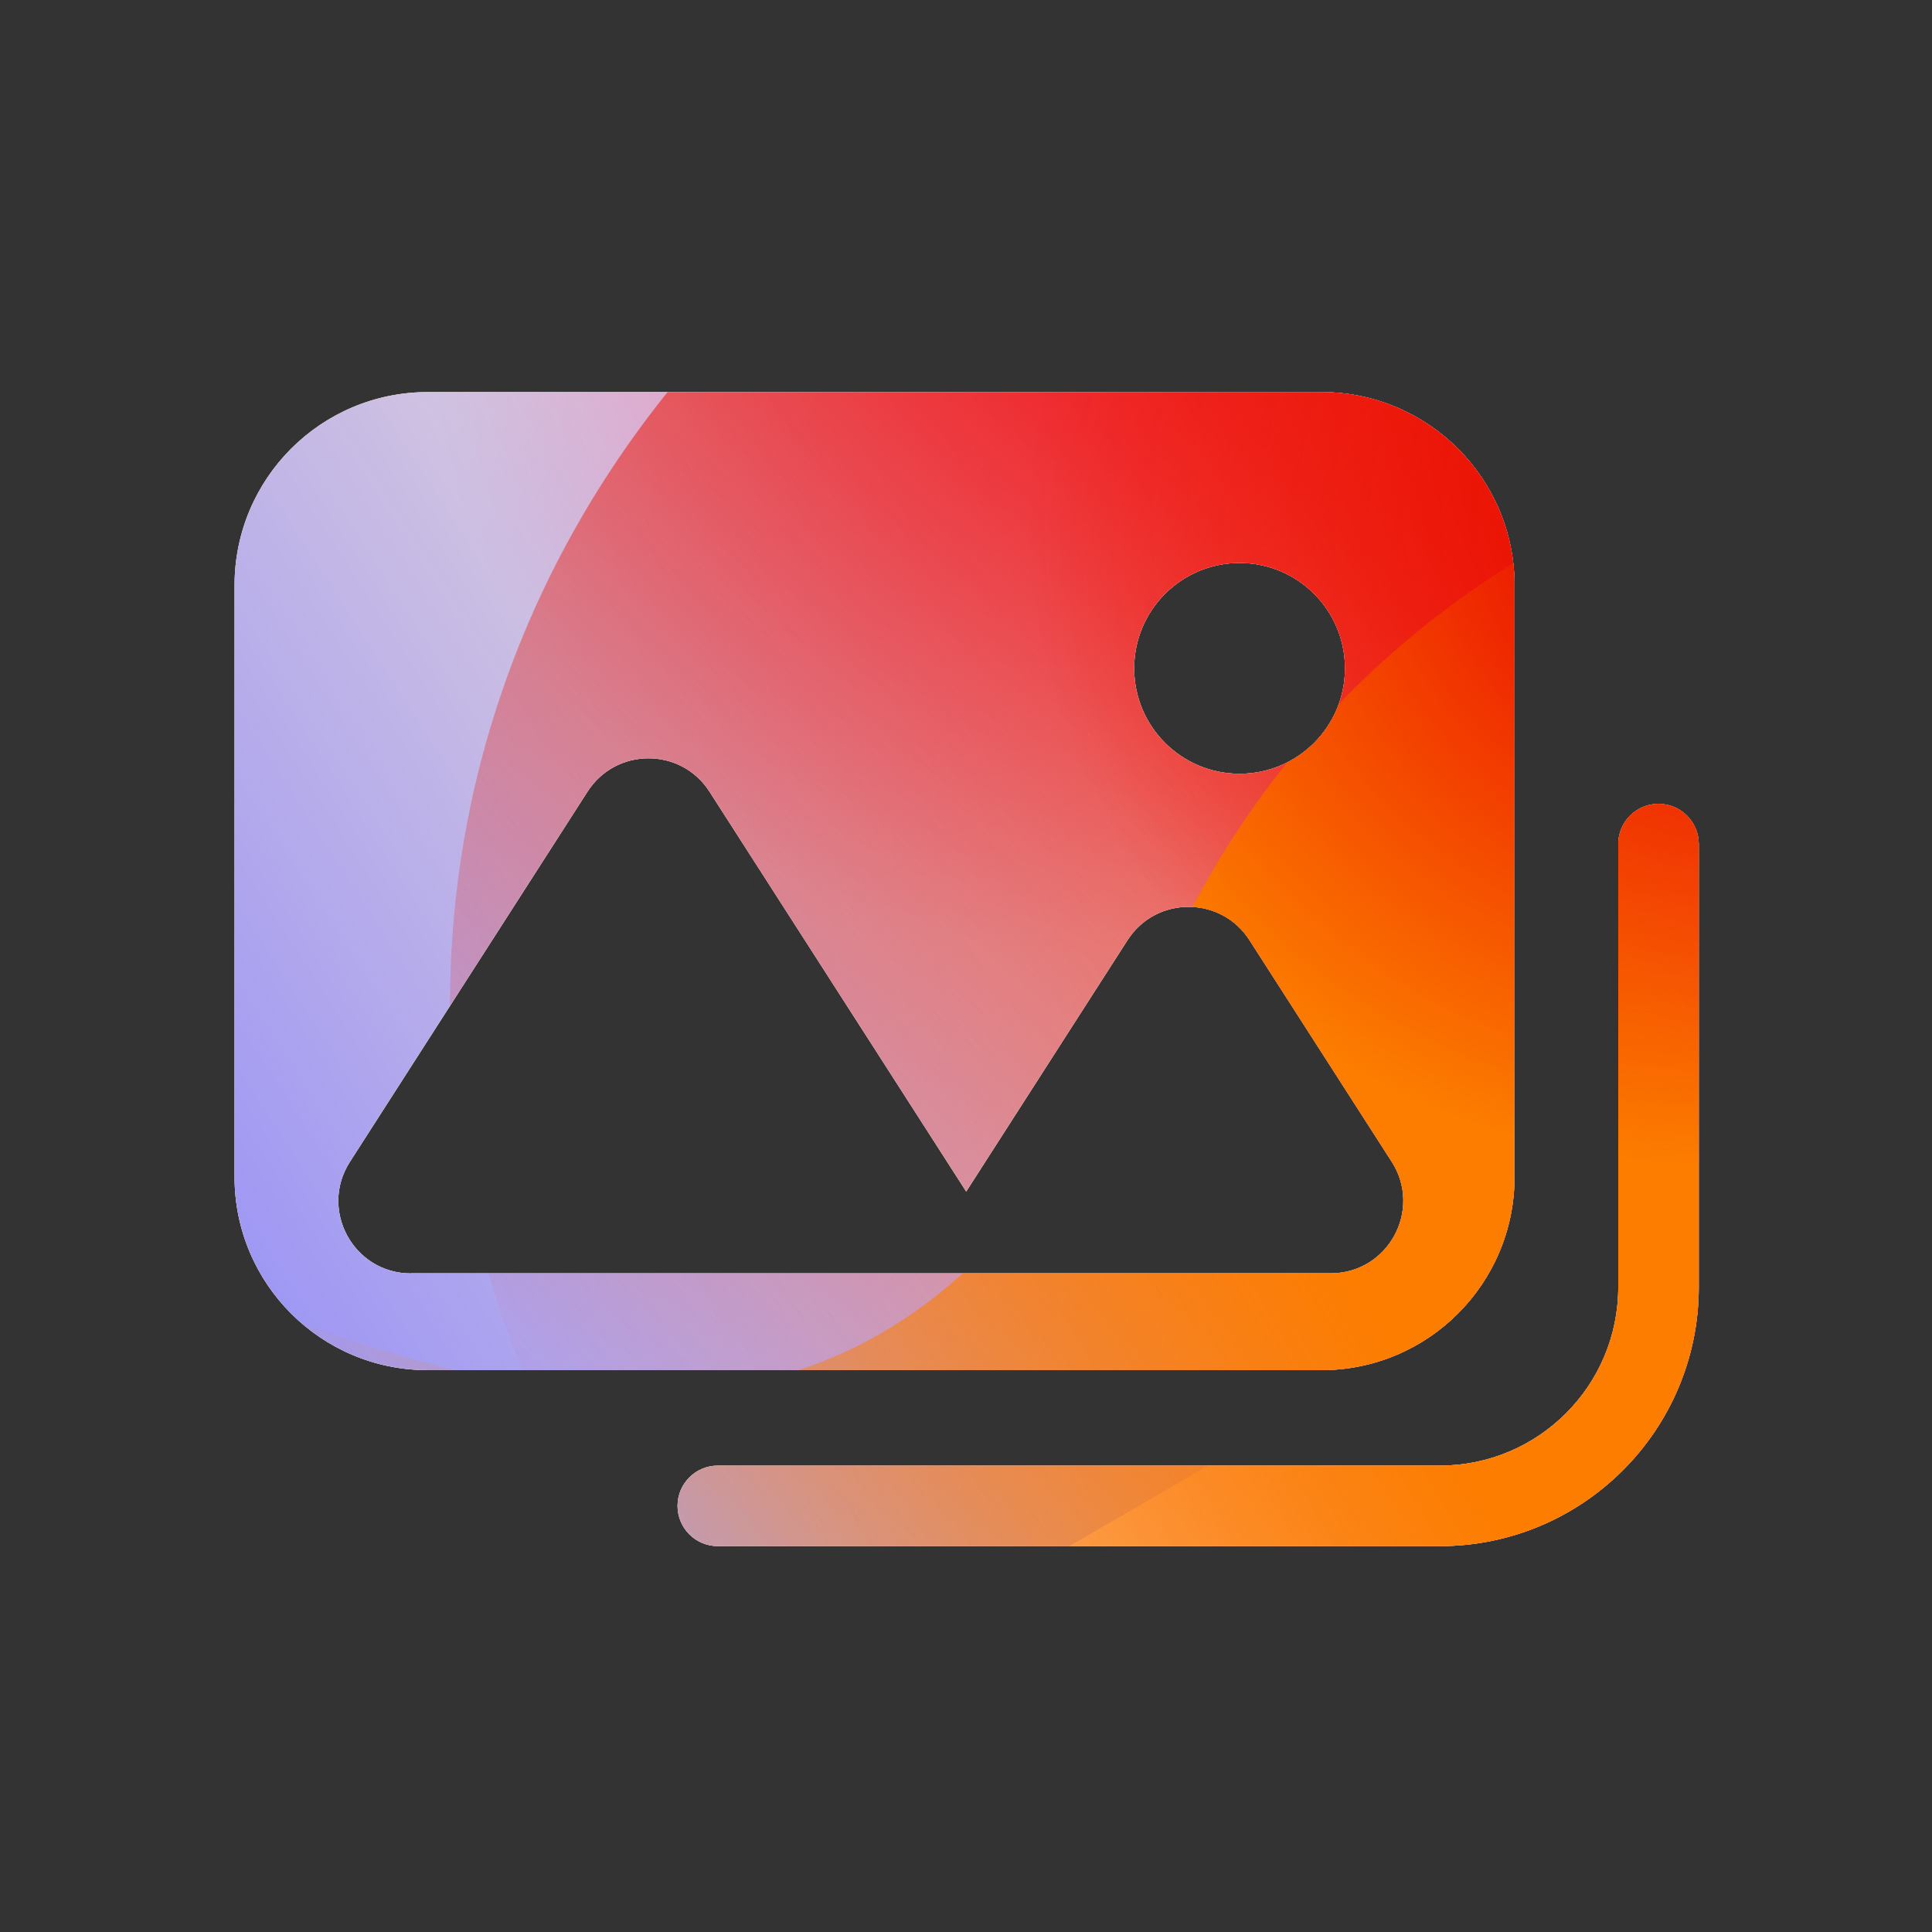 <svg width="96" height="96" viewBox="0 0 96 96" xmlns="http://www.w3.org/2000/svg">
  <rect x="0" y="0" width="96" height="96" fill="#333333" stroke="none"/>
  <defs>
<radialGradient id="paint0_radial_5481_99401" cx="0" cy="0" r="1" gradientUnits="userSpaceOnUse" gradientTransform="translate(34.352 32.383) rotate(90) scale(32.383 34.352)">
<stop offset="0.167" stop-color="#FF709F"/>
<stop offset="1" stop-color="#FF709F" stop-opacity="0"/>
</radialGradient>
<linearGradient id="paint1_linear_5481_99401" x1="-8.804" y1="78.741" x2="115.365" y2="-1.397" gradientUnits="userSpaceOnUse">
<stop offset="0.06" stop-color="#8480FE"/>
<stop offset="0.6" stop-color="#8480FE" stop-opacity="0"/>
</linearGradient>
<linearGradient id="paint2_linear_5481_99401" x1="94.214" y1="25.934" x2="42.61" y2="84.797" gradientUnits="userSpaceOnUse">
<stop stop-color="#EB1000"/>
<stop offset="1" stop-color="#EB1000" stop-opacity="0"/>
</linearGradient>
<linearGradient id="paint3_linear_5481_99401" x1="27.289" y1="89.461" x2="122.08" y2="33.132" gradientUnits="userSpaceOnUse">
<stop stop-color="#FC7D00" stop-opacity="0"/>
<stop offset="0.432" stop-color="#FC7D00"/>
<stop offset="0.609" stop-color="#FC7D00"/>
<stop offset="1" stop-color="#FC7D00" stop-opacity="0"/>
</linearGradient>
<radialGradient id="paint4_radial_5481_99401" cx="0" cy="0" r="1" gradientUnits="userSpaceOnUse" gradientTransform="translate(34.352 32.383) rotate(90) scale(32.383 34.352)">
<stop offset="0.167" stop-color="#EB1000"/>
<stop offset="1" stop-color="#EB1000" stop-opacity="0"/>
</radialGradient>
<clipPath id="clip0_5481_99401">
<rect x="11.039" y="12.224" width="78.96" height="74.433" rx="2.077" fill="white"/>
</clipPath>
</defs>
<clipPath id="mask0_5481_99401">
<path fill-rule="evenodd" d="M75.256 29.082V58.482C75.256 63.786 70.96 68.082 65.656 68.082H21.256C15.952 68.082 11.656 63.786 11.656 58.482V29.082C11.656 23.778 15.952 19.482 21.256 19.482H65.656C70.96 19.482 75.256 23.778 75.256 29.082ZM66.832 33.21C66.832 30.318 64.486 27.972 61.594 27.972C58.702 27.972 56.356 30.318 56.356 33.21C56.356 36.102 58.702 38.448 61.594 38.448C64.486 38.448 66.832 36.102 66.832 33.21ZM17.386 57.732C15.85 60.126 17.566 63.276 20.416 63.276V63.27H66.124C68.974 63.27 70.69 60.12 69.154 57.726L62.086 46.716C60.67 44.508 57.442 44.508 56.026 46.716L48.01 59.208L35.254 39.336C33.838 37.128 30.61 37.128 29.194 39.336L17.386 57.732ZM84.411 41.943C84.411 40.838 83.515 39.943 82.411 39.943C81.306 39.943 80.411 40.838 80.411 41.943V63.956C80.411 68.855 76.439 72.826 71.54 72.826H35.667C34.562 72.826 33.667 73.722 33.667 74.826C33.667 75.931 34.562 76.826 35.667 76.826H71.54C78.648 76.826 84.411 71.064 84.411 63.956V41.943Z" fill="white"/>
</clipPath>
<g clip-path="url(#mask0_5481_99401)">
<g clip-path="url(#clip0_5481_99401)">
<rect x="11.039" y="12.224" width="78.96" height="74.433" rx="2.077" fill="#FFECCF"/>
<rect width="78.96" height="74.433" transform="translate(11.039 12.224)" fill="#FFECCF"/>
<ellipse cx="34.352" cy="32.383" rx="34.352" ry="32.383" transform="matrix(1 -0.001 0.001 1 21.285 -17.227)" fill="url(#paint0_radial_5481_99401)"/>
<path d="M41.176 -0.925C35.112 -4.462 27.429 -4.484 21.343 -0.981L-39.534 34.058C-45.496 37.49 -45.506 45.59 -39.552 49.034L20.922 84.023C27 87.539 34.683 87.535 40.755 84.011L101.105 48.989C107.027 45.552 107.038 37.497 101.123 34.047L41.176 -0.925Z" fill="url(#paint1_linear_5481_99401)"/>
<path d="M22.417 47.563C23.767 19.775 48.757 -1.72 78.235 -0.448C107.713 0.824 130.516 24.382 129.166 52.17C127.817 79.959 102.826 101.454 73.348 100.182C43.87 98.91 21.067 75.352 22.417 47.563Z" fill="url(#paint2_linear_5481_99401)"/>
<path d="M-20.95 65.885C-9.233 61.173 3.404 61.375 14.353 65.497C36.261 73.765 49.009 68.653 57.851 48.048C62.255 37.708 70.853 28.951 82.584 24.234C106.038 14.816 133.114 25.035 143.09 47.079C153.066 69.123 142.147 94.607 118.699 104.037C106.942 108.765 94.28 108.543 83.315 104.385C61.442 96.16 48.719 101.292 39.888 121.922C35.473 132.237 26.876 140.963 15.159 145.676C-8.276 155.1 -35.353 144.882 -45.323 122.85C-55.294 100.818 -44.386 75.31 -20.95 65.885Z" fill="url(#paint3_linear_5481_99401)"/>
<ellipse cx="34.352" cy="32.383" rx="34.352" ry="32.383" transform="matrix(1 -0.001 0.001 1 50.996 -6.666)" fill="url(#paint4_radial_5481_99401)"/>
</g>
</g>

</svg>
